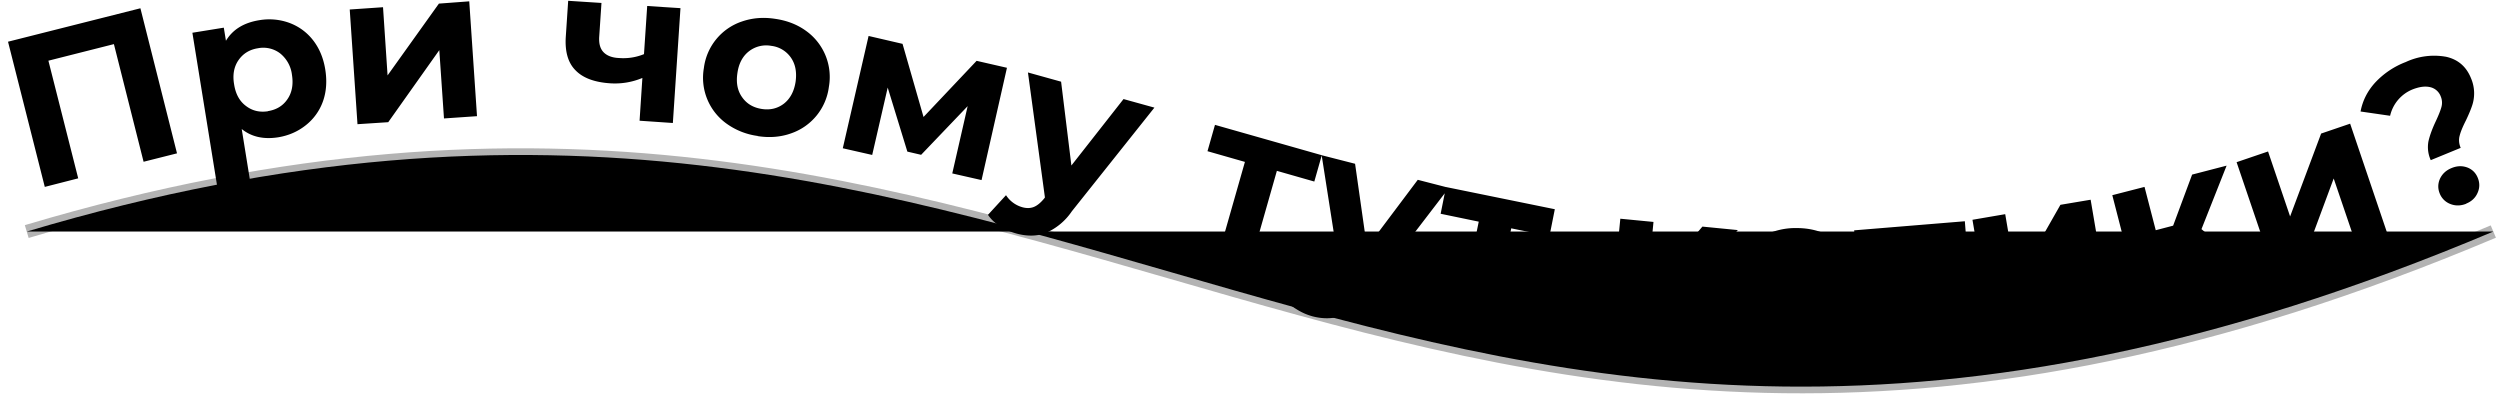 <svg width="187" height="30" xmlns="http://www.w3.org/2000/svg">
  <g fill="auto" fill-rule="evenodd">
    <path d="M2 17.32c78.76-23.52 100.82 35.32 184.5 0" stroke-opacity=".3" stroke="#000"/>
    <path d="M10.5.61l2.74 10.86-2.5.63-2.22-8.8-4.9 1.24 2.23 8.8-2.5.64L.6 3.12l9.9-2.5zm8.9.9a4.39 4.39 0 0 1 2.24.2c.7.26 1.3.69 1.77 1.29.47.6.78 1.33.92 2.2.14.88.08 1.68-.18 2.4a3.96 3.96 0 0 1-1.28 1.77c-.59.47-1.28.77-2.06.9-1.09.17-2-.03-2.73-.62l.64 3.97-2.46.4-1.87-11.57 2.35-.38.16.98c.5-.83 1.32-1.35 2.5-1.54zm.65 6.8c.63-.1 1.12-.4 1.45-.89.34-.49.45-1.1.34-1.81a2.42 2.42 0 0 0-.89-1.62 2.08 2.08 0 0 0-1.66-.38c-.63.1-1.11.4-1.45.89-.34.49-.45 1.1-.33 1.8.11.72.4 1.26.88 1.62.48.37 1.03.5 1.66.4zm6.12-7.6l2.48-.17.34 5.1L32.83.27 35.1.1l.58 8.59-2.47.17-.35-5.11-3.82 5.39-2.3.15-.58-8.58zM50.9.6l-.57 8.6-2.49-.17.21-3.2a5.3 5.3 0 0 1-2.43.4c-1.16-.08-2.02-.4-2.57-.97-.56-.56-.8-1.4-.73-2.5l.18-2.7 2.49.16-.17 2.54c-.03.52.08.9.34 1.16.25.25.63.4 1.15.42.64.05 1.27-.05 1.86-.29l.24-3.6 2.49.16zm5.78 9.57a5.16 5.16 0 0 1-2.33-.92 4.22 4.22 0 0 1-1.7-4.16 4.22 4.22 0 0 1 2.84-3.48c.78-.27 1.61-.34 2.5-.2.9.13 1.68.44 2.33.92A4.24 4.24 0 0 1 62 6.5a4.24 4.24 0 0 1-2.84 3.48c-.76.27-1.6.34-2.49.2zm.3-2.02c.64.1 1.19-.04 1.66-.4.47-.37.76-.92.87-1.63.1-.72-.01-1.32-.35-1.81a2.08 2.08 0 0 0-1.47-.88 2.1 2.1 0 0 0-1.66.4c-.48.37-.77.92-.87 1.63-.11.72 0 1.32.35 1.81.35.5.84.78 1.47.88zm14.25 4.82l1.15-5.03-3.48 3.64-1.03-.24-1.47-4.79-1.16 5.04-2.2-.5 1.93-8.4 2.54.59 1.57 5.47 3.97-4.2 2.27.52-1.9 8.4-2.2-.5zm15.12-4.92l-6.18 7.76a4.5 4.5 0 0 1-1.98 1.63c-.66.24-1.4.24-2.19.02-.43-.12-.84-.3-1.22-.55a2.93 2.93 0 0 1-.88-.84l1.35-1.47a2.14 2.14 0 0 0 1.22.9c.32.09.61.08.86-.02s.51-.31.78-.64l.05-.07-1.27-9.35 2.48.69.77 6.27 3.9-4.97 2.31.64zm11.96 5.53l-2.8-.8-1.8 6.32-2.39-.68 1.8-6.31-2.8-.8.56-1.97 7.99 2.27-.56 1.97zm10.07.47l-6.04 7.88a4.5 4.5 0 0 1-1.93 1.67c-.67.25-1.4.27-2.2.07a4.37 4.37 0 0 1-1.23-.54 2.93 2.93 0 0 1-.9-.82l1.33-1.5a2.14 2.14 0 0 0 1.23.88c.33.09.62.08.87-.03.24-.1.5-.33.76-.66l.05-.07-1.46-9.32 2.5.64.89 6.26 3.8-5.06 2.33.6zm7.51 3.61l-2.85-.58-1.32 6.42-2.43-.5 1.32-6.42-2.85-.59.4-2 8.14 1.66-.4 2.01zm8.57 4.38l-1.3-.12-.3 3.24-2.5-.24.84-8.56 2.48.24-.32 3.32 1.34.13 2.64-3.1 2.65.26-3.4 3.81 2.78 4.77-2.93-.28-1.98-3.47zm9.9 3.88c-.9 0-1.72-.2-2.44-.58a4.22 4.22 0 0 1-2.27-3.88 4.22 4.22 0 0 1 2.32-3.85 5.16 5.16 0 0 1 2.44-.55c.9 0 1.71.2 2.42.58a4.24 4.24 0 0 1 2.27 3.87 4.24 4.24 0 0 1-2.3 3.85c-.72.38-1.53.57-2.44.56zm.01-2.05c.64 0 1.17-.2 1.58-.64.41-.43.62-1 .63-1.73 0-.73-.2-1.3-.61-1.74-.41-.43-.93-.65-1.57-.66a2.1 2.1 0 0 0-1.6.64c-.41.43-.62 1.01-.62 1.74 0 .72.2 1.3.61 1.74.41.43.94.65 1.58.65zm12.76-5.27l-2.9.23.53 6.54-2.47.2-.53-6.54-2.9.24-.17-2.04 8.28-.68.16 2.05zm.41-2.16l2.45-.42.86 5.05 3.27-5.75 2.26-.38 1.44 8.48-2.45.42-.85-5.05-3.26 5.75-2.28.38-1.44-8.48zM163 18.83l-1.25.32.82 3.16-2.42.63L158 14.6l2.41-.62.84 3.24 1.3-.34 1.42-3.82 2.58-.67-1.88 4.75 4.23 3.54-2.85.73-3.05-2.58zm4.3-6.7l2.35-.8 1.65 4.86 2.32-6.2 2.17-.74 2.76 8.15-2.34.8-1.65-4.85-2.3 6.2-2.19.74-2.77-8.15zm14.52-.15a2.37 2.37 0 0 1-.17-1.42c.1-.43.28-.93.56-1.52.2-.43.34-.78.41-1.04a1.2 1.2 0 0 0-.05-.78 1.1 1.1 0 0 0-.79-.7c-.38-.09-.8-.03-1.3.16a2.8 2.8 0 0 0-1.7 1.98l-2.21-.32c.15-.8.51-1.52 1.08-2.15a6.1 6.1 0 0 1 2.3-1.55 5.02 5.02 0 0 1 3.03-.39c.88.2 1.5.73 1.85 1.6a2.86 2.86 0 0 1 .06 2.12c-.1.29-.25.64-.44 1.04-.24.47-.4.86-.47 1.15-.08.29-.05.6.08.9l-2.24.92zm2.65 3.26c-.4.16-.8.17-1.18.02a1.38 1.38 0 0 1-.8-.79c-.15-.37-.14-.74.02-1.1.17-.36.45-.63.87-.8.41-.17.8-.18 1.18-.04.36.14.63.4.78.78.15.37.15.75-.02 1.12-.16.37-.45.64-.85.8z" fill="#000" fill-rule="nonzero"/>
  </g>
</svg>
